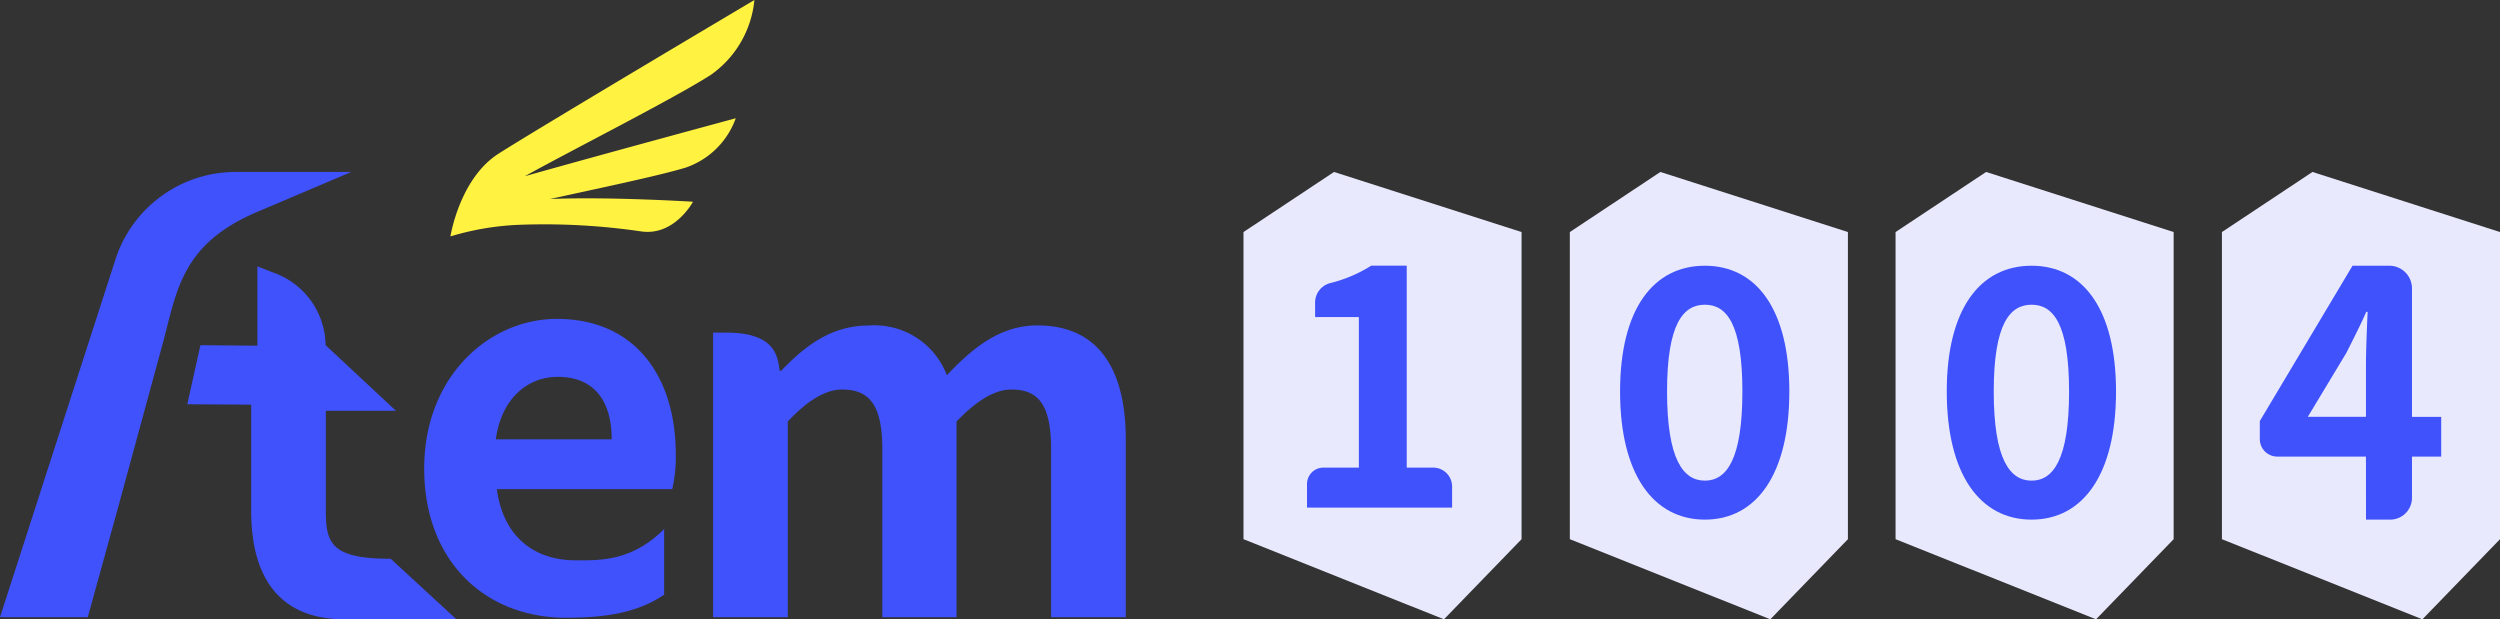 <svg xmlns="http://www.w3.org/2000/svg" width="200" height="49.545" viewBox="0 0 200 49.545">
    <rect x="0" y="0" width="200" height="49.545" fill="#333333" stroke="none"/>
    <defs>
        <clipPath id="cycrmbh6fa">
            <path data-name="사각형 495" style="fill:#fff241" d="M0 0h24.317v18.913H0z"/>
        </clipPath>
    </defs>
    <g data-name="날개 심볼" transform="translate(36.035)" style="clip-path:url(#cycrmbh6fa)">
        <path data-name="패스 132" d="M20.769 6.033A8.285 8.285 0 0 0 24.317 0S6.959 10.3 3.839 12.3 0 18.913 0 18.913a21.948 21.948 0 0 1 5.333-.922 53.432 53.432 0 0 1 9.884.516c2.7.422 4.187-2.368 4.187-2.368s-6.761-.419-11.44-.217c3.547-.782 8.662-1.844 10.879-2.52a6.5 6.5 0 0 0 3.984-3.942S10.856 12.7 5.949 14.1c3.434-1.92 11.76-6.126 14.82-8.071" style="fill:#fff241"/>
    </g>
    <g data-name="심볼 로고">
        <path data-name="패스 123" d="M41.847 90.509h-8.938c-5.408 0-7.481-3.583-7.481-8.665v-8.508l-5.112-.031 1.05-4.726 4.557.041v-6.343l1.2.467a6.248 6.248 0 0 1 4.257 5.835l5.632 5.251H31.4v8.014c0 2.6.464 3.822 5.191 3.822z" transform="translate(-5.333 -40.964)" style="fill:#3f52fc"/>
        <path data-name="패스 124" d="M47.228 80.134c0-7.359 5.2-11.954 10.611-11.954 6.262 0 9.515 4.595 9.515 10.856a11.22 11.22 0 0 1-.285 2.765H53.042c.488 3.741 2.927 5.692 6.3 5.692 1.87 0 4.455.121 7.08-2.5v5.247c-2.236 1.545-5.048 1.848-7.853 1.848-6.383 0-11.343-4.433-11.343-11.954m15-2.318c0-3.049-1.383-5-4.31-5-2.4 0-4.513 1.708-4.96 5z" transform="translate(-13.291 -42.668)" style="fill:#3f52fc"/>
        <path data-name="패스 125" d="M80.228 69.488h.98c3.151 0 4.065 1.129 4.288 2.653l.058.4h.122c1.911-1.992 4.025-3.618 6.993-3.618a6.2 6.2 0 0 1 6.262 3.977c2.074-2.2 4.269-3.985 7.238-3.985 4.838 0 7.075 3.415 7.075 9.148v14.194h-5.977V78.8c0-3.537-1.016-4.757-3.171-4.757q-1.951 0-4.391 2.562v15.652h-5.938V78.8c0-3.537-1.057-4.757-3.212-4.757-1.3 0-2.765.853-4.351 2.562v15.652h-5.976z" transform="translate(-23.181 -42.882)" style="fill:#3f52fc"/>
        <path data-name="패스 126" d="M20.75 54.323c-6.3 2.6-6.6 6.448-7.746 10.657L9.457 78l-2.434 8.818H0l9.247-28.655a10.1 10.1 0 0 1 9.624-6.963H28.1z" transform="translate(0 -37.443)" style="fill:#3f52fc"/>
    </g>
    <g data-name="1004 로고">
        <path data-name="박스 0" d="m172.313 201.955-7.243 4.807v24.571l16.038 6.41 6.208-6.41v-24.571z" transform="translate(-65.591 -188.198)" style="fill:#e9e9fd"/>
        <path data-name="박스 0" d="m172.313 201.955-7.243 4.807v24.571l16.038 6.41 6.208-6.41v-24.571z" transform="translate(-39.483 -188.198)" style="fill:#e9e9fd"/>
        <path data-name="박스 0" d="m172.313 201.955-7.243 4.807v24.571l16.038 6.41 6.208-6.41v-24.571z" transform="translate(-13.425 -188.198)" style="fill:#e9e9fd"/>
        <path data-name="박스 0" d="m172.313 201.955-7.243 4.807v24.571l16.038 6.41 6.208-6.41v-24.571z" transform="translate(12.684 -188.198)" style="fill:#e9e9fd"/>
        <path data-name="1" d="M220.117 17.464h2.858V5.417h-3.5V4.278a1.608 1.608 0 0 1 1.177-1.568 11.186 11.186 0 0 0 3.31-1.4h2.843v16.154h2.136A1.511 1.511 0 0 1 230.435 19v1.661h-11.607V18.79a1.308 1.308 0 0 1 1.289-1.326" transform="translate(-114.267 19.946)" style="fill:#3f52fc"/>
        <path data-name="0" d="M271.371 10.061c0-6.617 2.676-10.061 6.784-10.061s6.757 3.471 6.757 10.061c0 6.644-2.648 10.251-6.757 10.251s-6.784-3.607-6.784-10.251m9.785 0c0-5.424-1.27-6.942-3-6.942s-3.027 1.519-3.027 6.942c0 5.451 1.3 7.132 3.027 7.132s3-1.682 3-7.132" transform="translate(-141.765 21.258)" style="fill:#3f52fc"/>
        <path data-name="0" d="M327.473 10.061c0-6.617 2.676-10.061 6.785-10.061s6.757 3.471 6.757 10.061c0 6.644-2.648 10.251-6.757 10.251s-6.784-3.607-6.784-10.251m9.785 0c0-5.424-1.27-6.942-3-6.942s-3.027 1.519-3.027 6.942c0 5.451 1.3 7.132 3.027 7.132s3-1.682 3-7.132" transform="translate(-171.733 21.258)" style="fill:#3f52fc"/>
        <path data-name="4" d="M389.911 16.58h-7.12a1.4 1.4 0 0 1-1.37-1.437v-1.408l7.416-12.424h2.986a1.815 1.815 0 0 1 1.77 1.856V13.4h2.338v3.18h-2.338v3.257a1.746 1.746 0 0 1-1.7 1.786h-1.978zm0-3.183V9.34c0-1.212.081-3.127.134-4.339h-.108c-.483 1.1-1.021 2.141-1.585 3.268l-3.09 5.127z" transform="translate(-200.635 19.947)" style="fill:#3f52fc"/>
    </g>
</svg>
